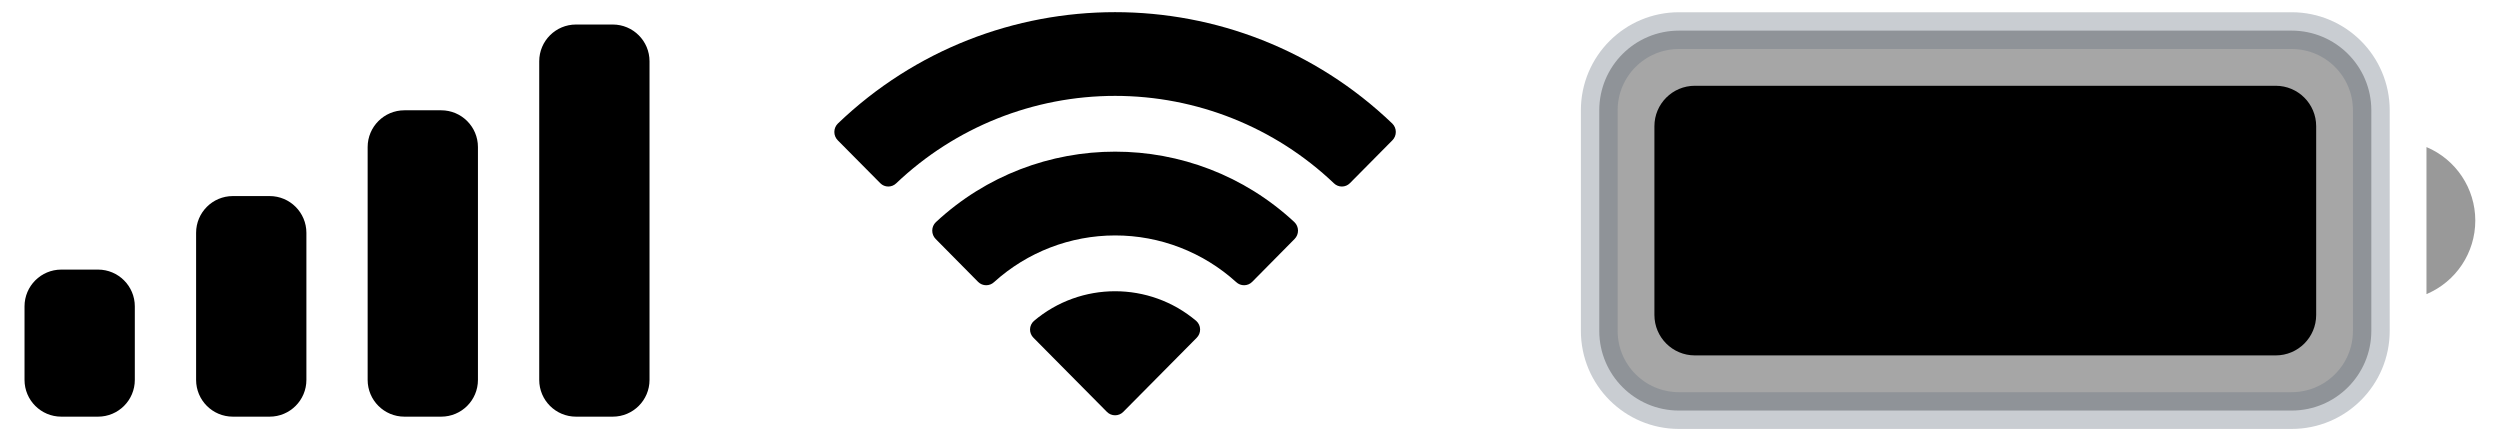 <svg width="68" height="12" viewBox="0 0 68 12" fill="none" xmlns="http://www.w3.org/2000/svg">
<path opacity="0.35" d="M43.5 3C43.5 1.803 44.47 0.833 45.667 0.833H62.333C63.53 0.833 64.5 1.803 64.5 3V9C64.5 10.197 63.53 11.167 62.333 11.167H45.667C44.47 11.167 43.5 10.197 43.5 9V3Z" fill="black" stroke="#667080"/>
<path opacity="0.4" d="M66 4V8C66.805 7.661 67.328 6.873 67.328 6C67.328 5.127 66.805 4.339 66 4Z" fill="black"/>
<path d="M45 3.433C45 2.826 45.492 2.333 46.1 2.333H61.9C62.508 2.333 63 2.826 63 3.433V8.567C63 9.174 62.508 9.667 61.9 9.667H46.1C45.492 9.667 45 9.174 45 8.567V3.433Z" fill="black"/>
<path fill-rule="evenodd" clip-rule="evenodd" d="M30.331 2.608C32.546 2.608 34.678 3.459 36.283 4.986C36.404 5.104 36.598 5.103 36.717 4.983L37.873 3.816C37.933 3.756 37.967 3.673 37.966 3.588C37.966 3.502 37.931 3.42 37.87 3.36C33.655 -0.679 27.005 -0.679 22.79 3.36C22.729 3.42 22.694 3.502 22.694 3.588C22.693 3.673 22.727 3.755 22.787 3.816L23.944 4.983C24.062 5.103 24.256 5.104 24.377 4.986C25.983 3.459 28.114 2.608 30.331 2.608ZM30.331 6.404C31.548 6.403 32.722 6.856 33.624 7.673C33.746 7.789 33.939 7.787 34.058 7.668L35.212 6.501C35.273 6.44 35.307 6.357 35.306 6.27C35.305 6.184 35.27 6.102 35.208 6.042C32.46 3.486 28.204 3.486 25.456 6.042C25.393 6.102 25.358 6.184 25.357 6.27C25.356 6.357 25.39 6.44 25.451 6.501L26.605 7.668C26.724 7.787 26.917 7.789 27.039 7.673C27.941 6.857 29.114 6.404 30.331 6.404ZM32.643 8.957C32.645 9.044 32.611 9.127 32.55 9.188L30.552 11.204C30.494 11.263 30.414 11.296 30.331 11.296C30.247 11.296 30.167 11.263 30.109 11.204L28.111 9.188C28.049 9.127 28.015 9.044 28.017 8.957C28.019 8.871 28.057 8.789 28.121 8.731C29.396 7.652 31.265 7.652 32.54 8.731C32.604 8.789 32.642 8.871 32.643 8.957Z" fill="black"/>
<path fill-rule="evenodd" clip-rule="evenodd" d="M16.667 0.667H15.667C15.115 0.667 14.667 1.114 14.667 1.667V10.333C14.667 10.886 15.115 11.333 15.667 11.333H16.667C17.219 11.333 17.667 10.886 17.667 10.333V1.667C17.667 1.114 17.219 0.667 16.667 0.667ZM11 3H12C12.553 3 13 3.448 13 4V10.333C13 10.886 12.553 11.333 12 11.333H11C10.448 11.333 10 10.886 10 10.333V4C10 3.448 10.448 3 11 3ZM7.334 5.333H6.334C5.781 5.333 5.334 5.781 5.334 6.333V10.333C5.334 10.886 5.781 11.333 6.334 11.333H7.334C7.886 11.333 8.334 10.886 8.334 10.333V6.333C8.334 5.781 7.886 5.333 7.334 5.333ZM2.667 7.333H1.667C1.115 7.333 0.667 7.781 0.667 8.333V10.333C0.667 10.886 1.115 11.333 1.667 11.333H2.667C3.219 11.333 3.667 10.886 3.667 10.333V8.333C3.667 7.781 3.219 7.333 2.667 7.333Z" fill="black"/>
</svg>
